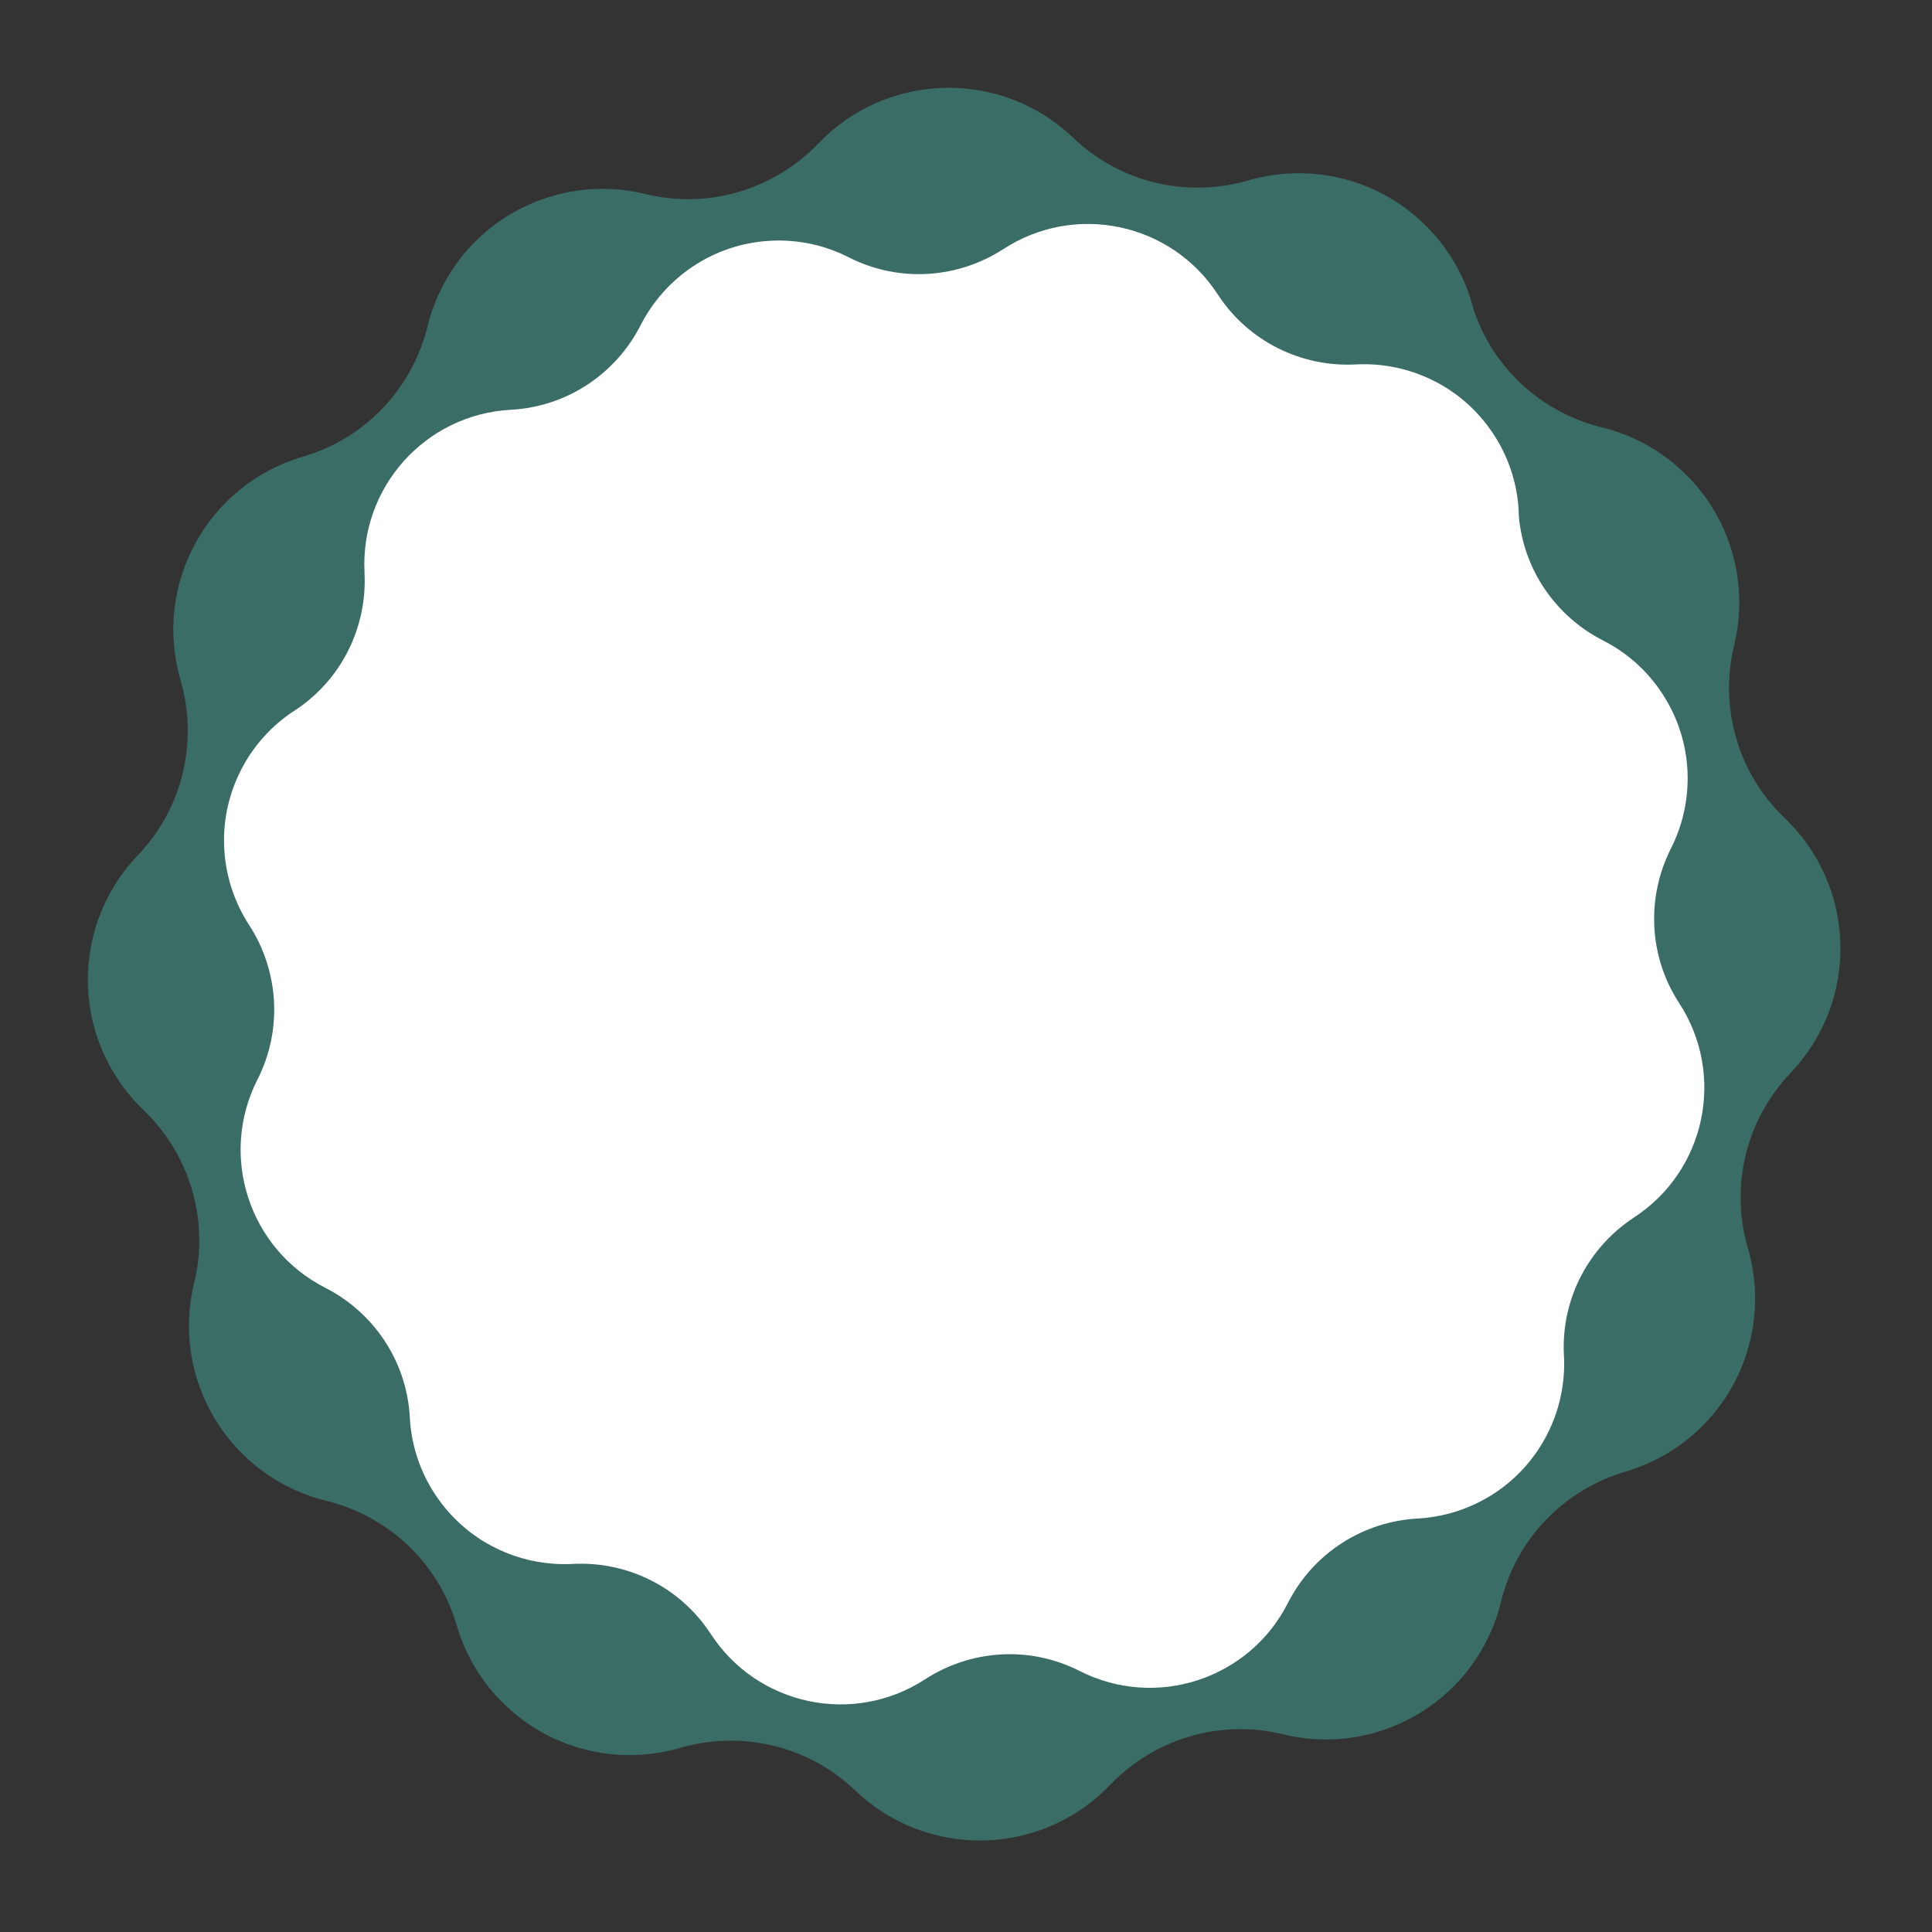 <svg xmlns="http://www.w3.org/2000/svg" xmlns:xlink="http://www.w3.org/1999/xlink" width="378" zoomAndPan="magnify" viewBox="0 0 283.5 283.5" height="378" preserveAspectRatio="xMidYMid meet" version="1.0"><rect x="0" y="0" width="283.5" height="283.5" fill="#333333" stroke="none"/><defs><clipPath id="b19f5a05f8"><path d="M 12 12 L 271 12 L 271 271 L 12 271 Z M 12 12 " clip-rule="nonzero"/></clipPath><clipPath id="2d5afccad8"><path d="M -10.344 233.785 L 49.074 -9.875 L 292.734 49.543 L 233.32 293.203 Z M -10.344 233.785 " clip-rule="nonzero"/></clipPath><clipPath id="8cdb41ae50"><path d="M 81.008 28.777 C 71.613 31.523 64.902 39.023 62.734 47.895 L 62.734 47.891 C 60.562 56.762 53.852 64.262 44.461 67.008 C 30.441 71.105 22.398 85.793 26.5 99.812 L 26.492 99.812 C 29.027 108.516 27.016 118.285 20.367 125.352 C 17.078 128.73 14.758 132.93 13.648 137.512 C 11.332 147.02 14.473 156.582 21.066 162.895 C 27.66 169.211 30.805 178.773 28.484 188.281 C 25.023 202.469 33.723 216.773 47.91 220.234 L 47.914 220.234 L 47.91 220.242 C 56.711 222.398 64.164 229.02 66.961 238.301 C 68.242 242.844 70.719 246.957 74.133 250.211 C 81.211 256.977 91.062 259.035 99.828 256.48 C 108.594 253.93 118.445 255.988 125.52 262.75 C 136.078 272.84 152.816 272.461 162.906 261.902 L 162.91 261.902 L 162.91 261.91 C 169.223 255.312 178.785 252.172 188.293 254.492 C 202.484 257.953 216.789 249.254 220.25 235.066 C 222.566 225.559 229.758 218.516 238.52 215.945 C 247.277 213.375 254.473 206.332 256.789 196.824 C 257.914 192.246 257.785 187.449 256.426 182.938 C 253.773 173.609 256.484 164.004 262.746 157.445 L 262.734 157.441 L 262.738 157.441 C 272.828 146.883 272.449 130.145 261.895 120.051 C 254.82 113.289 252.312 103.543 254.473 94.672 L 254.469 94.672 C 256.625 85.801 254.121 76.051 247.043 69.289 C 243.562 65.961 239.406 63.77 235.039 62.711 L 235.043 62.707 C 226.484 60.613 219.203 54.297 216.234 45.422 C 215.062 40.742 212.602 36.328 208.855 32.75 C 201.777 25.984 191.93 23.926 183.164 26.48 L 183.164 26.477 C 174.398 29.031 164.547 26.973 157.473 20.211 C 146.914 10.117 130.176 10.496 120.082 21.055 L 120.082 21.059 L 120.082 21.051 C 113.816 27.594 104.355 30.738 94.922 28.523 C 90.492 27.395 85.711 27.402 81.008 28.777 " clip-rule="nonzero"/></clipPath><clipPath id="febe277b9a"><path d="M 32 32 L 251 32 L 251 251 L 32 251 Z M 32 32 " clip-rule="nonzero"/></clipPath><clipPath id="3deefdde1a"><path d="M -3.645 188.863 L 93.922 -3.273 L 286.059 94.293 L 188.492 286.43 Z M -3.645 188.863 " clip-rule="nonzero"/></clipPath><clipPath id="a58677d828"><path d="M 113.039 35.328 C 104.645 35.781 97.559 40.738 94 47.73 L 94 47.727 C 90.441 54.719 83.355 59.676 74.957 60.129 C 62.43 60.801 52.816 71.504 53.492 84.035 L 53.492 84.039 L 53.484 84.035 C 53.898 91.812 50.293 99.59 43.344 104.195 C 39.93 106.375 37.164 109.43 35.336 113.047 C 31.531 120.543 32.281 129.156 36.555 135.738 L 36.555 135.734 C 40.828 142.312 41.578 150.93 37.773 158.426 C 32.09 169.613 36.555 183.289 47.742 188.973 L 47.746 188.973 L 47.742 188.977 C 54.68 192.508 59.609 199.512 60.129 207.824 C 60.309 211.875 61.57 215.805 63.789 219.195 C 68.379 226.242 76.215 229.902 84.051 229.488 L 84.047 229.488 C 91.883 229.074 99.715 232.734 104.305 239.777 C 111.156 250.293 125.23 253.266 135.746 246.418 L 135.746 246.414 L 135.746 246.422 C 142.324 242.145 150.938 241.395 158.438 245.203 C 169.625 250.887 183.301 246.422 188.98 235.234 C 192.789 227.734 200.184 223.258 208.02 222.828 C 215.852 222.398 223.25 217.922 227.059 210.426 C 228.898 206.816 229.734 202.781 229.48 198.738 C 229.098 190.414 233.25 182.914 239.773 178.656 L 239.77 178.652 C 250.285 171.801 253.258 157.727 246.41 147.211 C 241.82 140.168 241.641 131.52 245.188 124.523 L 245.184 124.523 C 248.73 117.527 248.551 108.879 243.961 101.836 C 241.703 98.367 238.656 95.719 235.211 93.973 L 235.215 93.973 C 228.469 90.539 223.617 83.824 222.879 75.816 C 222.82 71.672 221.625 67.496 219.199 63.77 C 214.605 56.719 206.773 53.062 198.938 53.477 C 191.105 53.891 183.27 50.23 178.68 43.184 C 171.832 32.668 157.758 29.699 147.242 36.547 L 147.238 36.547 L 147.238 36.543 C 140.715 40.785 132.184 41.555 124.727 37.852 C 121.242 36.035 117.246 35.105 113.039 35.328 " clip-rule="nonzero"/></clipPath></defs><g clip-path="url(#b19f5a05f8)"><g clip-path="url(#2d5afccad8)"><g clip-path="url(#8cdb41ae50)"><path fill="#3a6d65" d="M -9.738 233.418 L 49.559 -9.758 L 292.734 49.543 L 233.438 292.719 Z M -9.738 233.418 " fill-opacity="1" fill-rule="nonzero"/></g></g></g><g clip-path="url(#febe277b9a)"><g clip-path="url(#3deefdde1a)"><g clip-path="url(#a58677d828)"><path fill="#ffffff" d="M -3.066 188.672 L 94.305 -3.078 L 286.059 94.293 L 188.688 286.047 Z M -3.066 188.672 " fill-opacity="1" fill-rule="nonzero"/></g></g></g></svg>